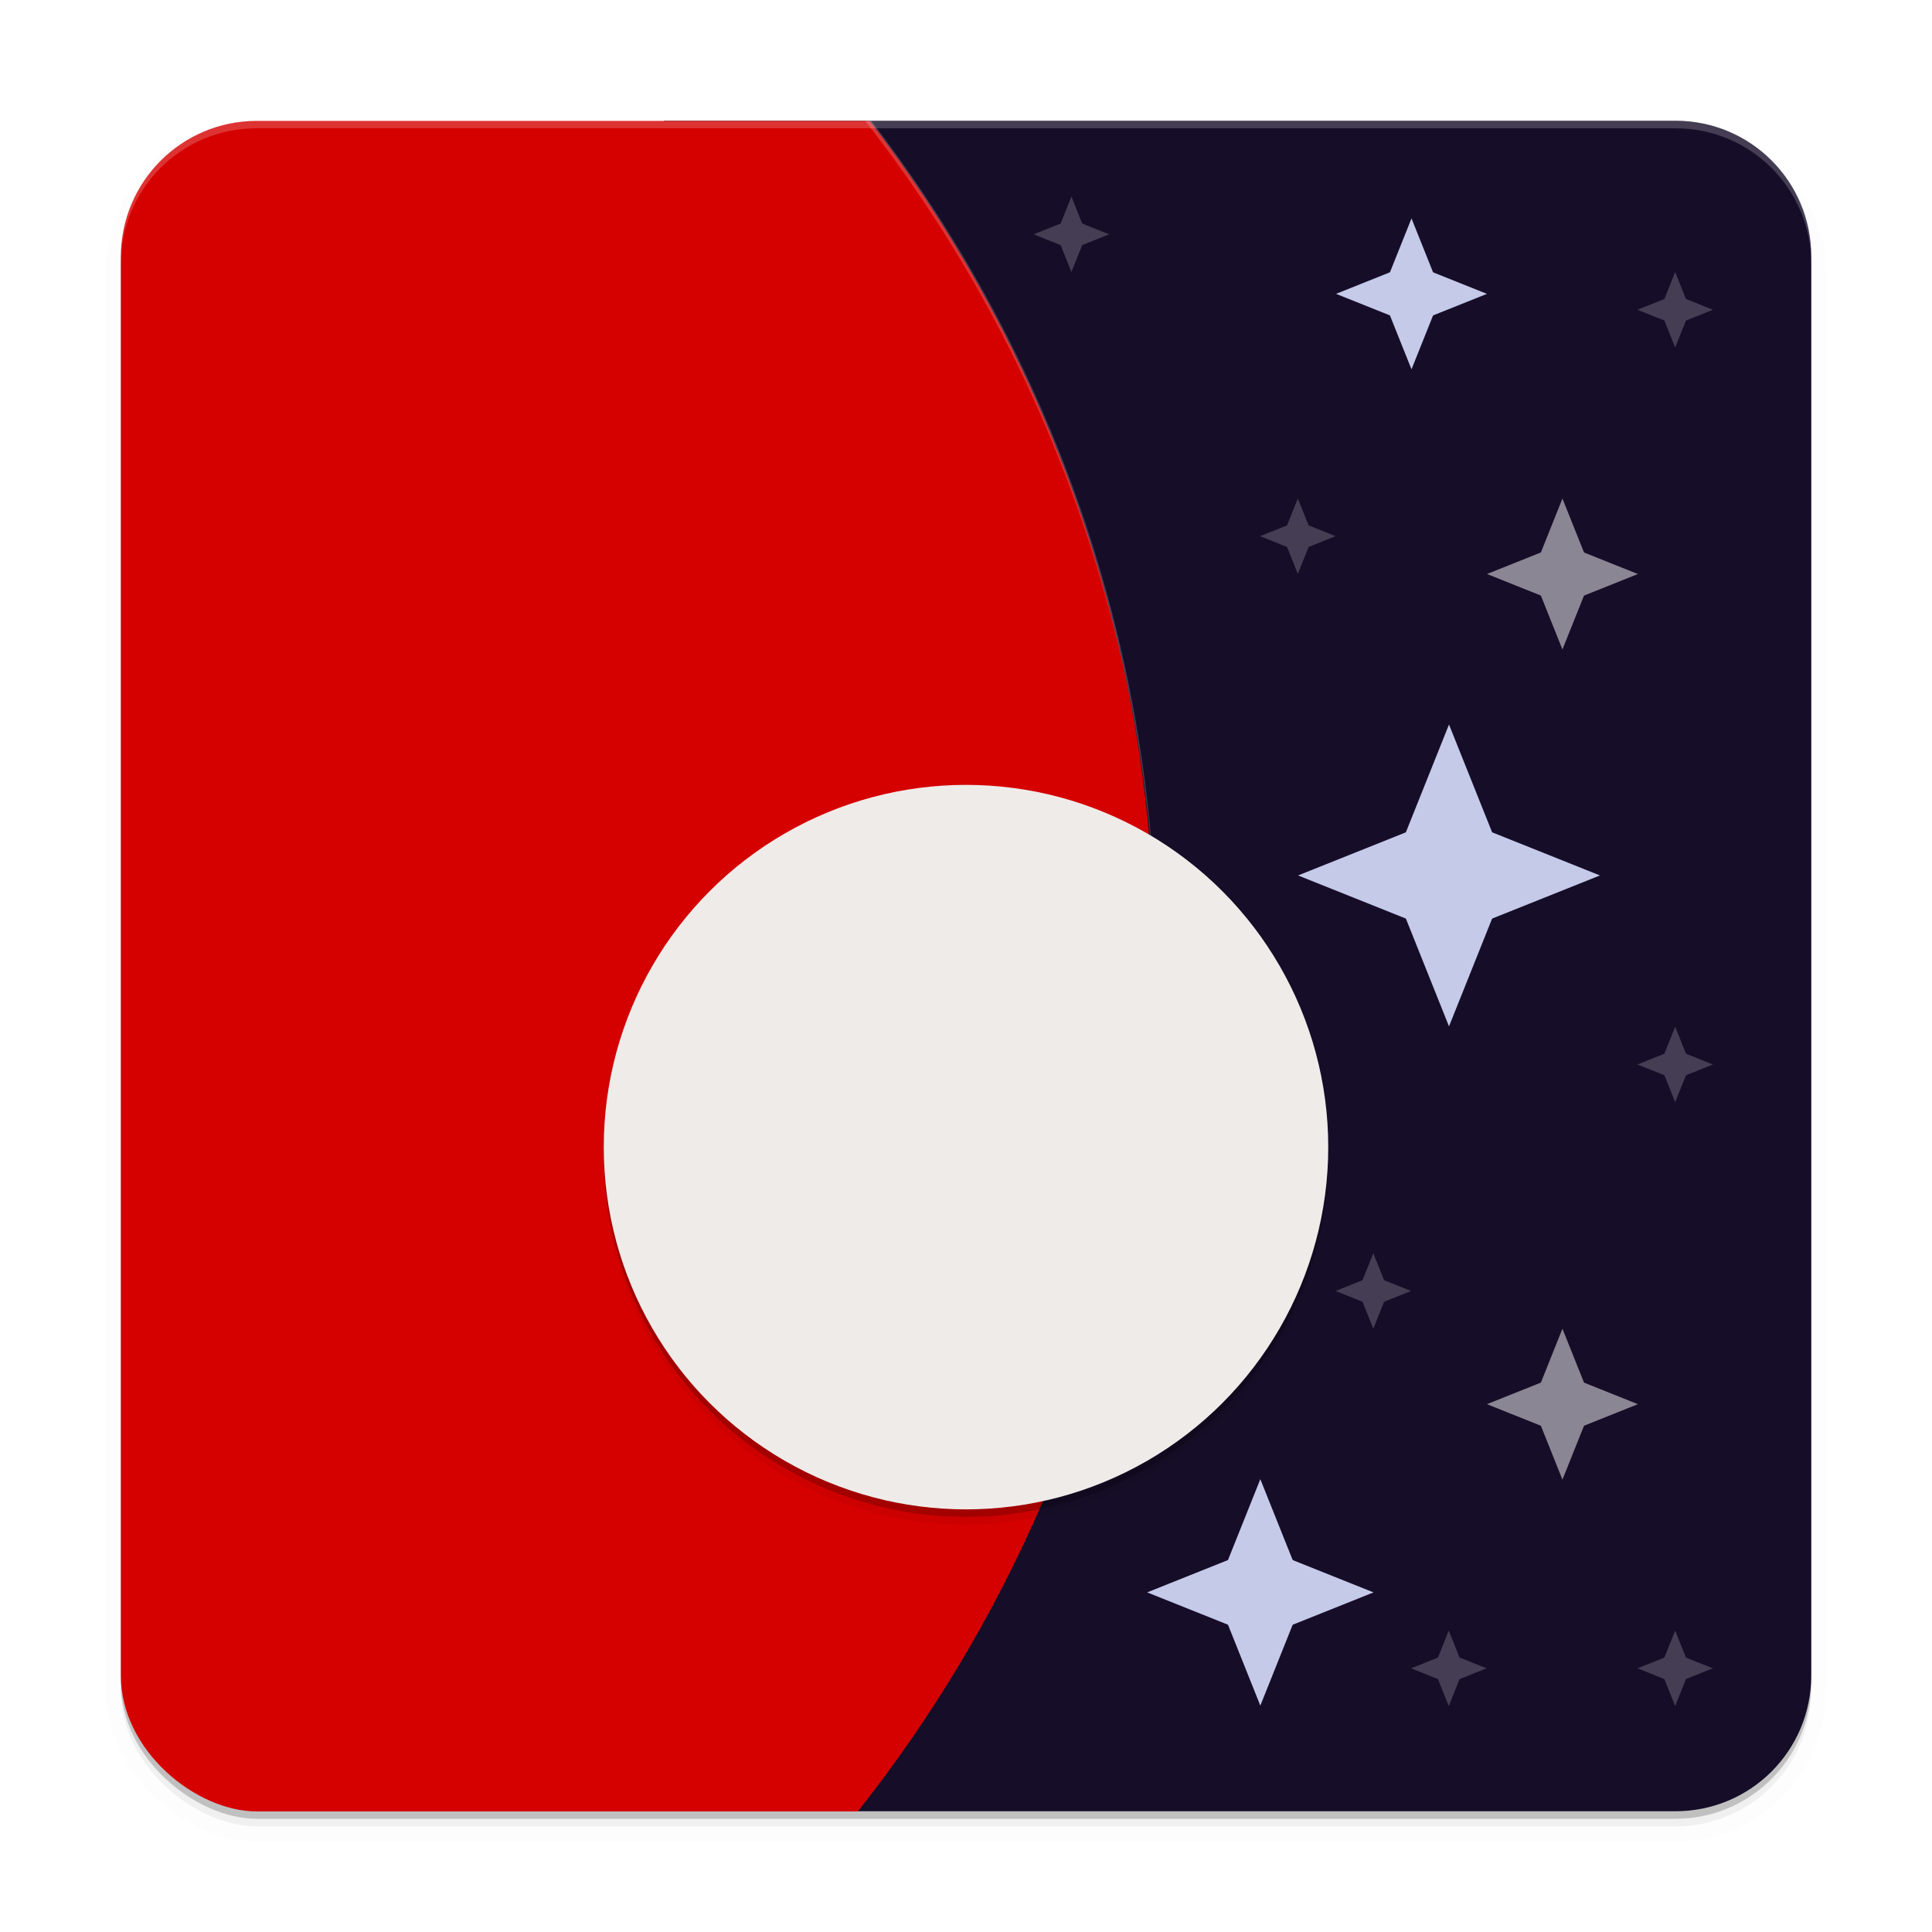 <svg width="512" height="512" enable-background="new" version="1.0" xmlns="http://www.w3.org/2000/svg" xmlns:osb="http://www.openswatchbook.org/uri/2009/osb" xmlns:xlink="http://www.w3.org/1999/xlink">
 <defs>
  <filter id="a" x="-.024" y="-.024" width="1.048" height="1.048" color-interpolation-filters="sRGB">
   <feGaussianBlur stdDeviation="4.48"/>
  </filter>
  <clipPath id="c">
   <rect transform="matrix(0,-1,-1,0,0,0)" x="-278.87" y="-187.3" width="39.385" height="39.385" rx="3.165" ry="3.165" enable-background="new" fill="#160d28"/>
  </clipPath>
  <filter id="b" x="-.06" y="-.06" width="1.12" height="1.12" color-interpolation-filters="sRGB">
   <feGaussianBlur stdDeviation="4.8"/>
  </filter>
 </defs>
 <g transform="translate(0,212)">
  <g></g>
  <g transform="translate(-208,16)">
   <g>
    <rect transform="matrix(0,-1,-1,0,0,0)" x="-256" y="-688" width="448" height="448" rx="36" ry="36" enable-background="new" filter="url(#a)" opacity=".2"/>
    <rect transform="matrix(0,-1,-1,0,0,0)" x="-254" y="-688" width="448" height="448" rx="36" ry="36" enable-background="new" opacity=".2"/>
    <rect transform="matrix(0,-1,-1,0,0,0)" x="-256" y="-688" width="448" height="448" rx="36" ry="36" enable-background="new" filter="url(#a)" opacity=".1" stroke="#000" stroke-width="8"/>
   </g>
   <path transform="translate(0,-244)" d="m384 48v448h268c19.944 0 36-16.056 36-36v-376c0-19.944-16.056-36-36-36z" enable-background="new" fill="#160d28"/>
   <g transform="matrix(11.375 0 0 11.375 -1442.5 -2920.1)" clip-path="url(#c)" enable-background="new">
    <circle cx="140" cy="259" r="32" clip-path="none" enable-background="new" fill="#d50000"/>
    <path transform="matrix(.088 0 0 .088 126.81 235.26)" d="m150-94a364 364 0 0 0-364 364 364 364 0 0 0 0.041 1.172 364 364 0 0 1 363.96-363.17 364 364 0 0 1 363.96 362.83 364 364 0 0 0 0.041-0.828 364 364 0 0 0-364-364z" clip-path="none" enable-background="new" fill="#fff" opacity=".2"/>
   </g>
   <path transform="translate(0,-244)" d="m276 48c-19.944 0-36 16.056-36 36v2c0-19.944 16.056-36 36-36h376c19.944 0 36 16.056 36 36v-2c0-19.944-16.056-36-36-36z" enable-background="new" fill="#fff" opacity=".2"/>
   <circle cx="464" cy="78" r="96" enable-background="new" opacity=".2"/>
   <circle cx="464" cy="80" r="96" enable-background="new" filter="url(#b)" opacity=".2"/>
   <circle cx="464" cy="76" r="96" enable-background="new" fill="#efebe9"/>
   <g transform="matrix(-8 0 0 8 1968 -2076)" enable-background="new" fill="#c5cae9" fill-rule="evenodd">
    <path d="m172 255-2 5 2 5 2-5z"/>
    <path d="m177 260-5-2-5 2 5 2z"/>
   </g>
   <g transform="matrix(6.667 0 0 6.667 -591.33 -1629.3)" enable-background="new" fill="#fff" fill-rule="evenodd" opacity=".5">
    <path d="m182 263-1.2 3 1.2 3 1.2-3z"/>
    <path d="m185 266-3-1.2-3 1.2 3 1.2z"/>
   </g>
   <g transform="matrix(-10 0 0 -10 2322 2694)" enable-background="new" fill="#c5cae9" fill-rule="evenodd">
    <path d="m178 247-1.2 3 1.2 3 1.2-3z"/>
    <path d="m181 250-3-1.2-3 1.2 3 1.2z"/>
   </g>
   <g transform="matrix(6.667 0 0 6.667 -591.33 -1849.3)" enable-background="new" fill="#fff" fill-rule="evenodd" opacity=".5">
    <path d="m182 263-1.2 3 1.2 3 1.2-3z"/>
    <path d="m185 266-3-1.2-3 1.2 3 1.2z"/>
   </g>
   <g transform="matrix(6.667 0 0 -6.667 -631.33 1623.3)" enable-background="new" fill="#c5cae9" fill-rule="evenodd">
    <path d="m182 263-1.2 3 1.2 3 1.2-3z"/>
    <path d="m185 266-3-1.2-3 1.2 3 1.2z"/>
   </g>
   <g fill="#fff" fill-rule="evenodd">
    <g transform="matrix(3.333 0 0 -3.333 -54.667 800.67)" enable-background="new" opacity=".2">
     <path d="m182 263-1.2 3 1.2 3 1.2-3z"/>
     <path d="m185 266-3-1.2-3 1.2 3 1.2z"/>
    </g>
    <g transform="matrix(3.333 0 0 -3.333 45.333 740.67)" enable-background="new" opacity=".2">
     <path d="m182 263-1.2 3 1.2 3 1.2-3z"/>
     <path d="m185 266-3-1.2-3 1.2 3 1.2z"/>
    </g>
    <g transform="matrix(3.333 0 0 -3.333 45.333 940.67)" enable-background="new" opacity=".2">
     <path d="m182 263-1.2 3 1.2 3 1.2-3z"/>
     <path d="m185 266-3-1.2-3 1.2 3 1.2z"/>
    </g>
    <g transform="matrix(3.333 0 0 -3.333 -34.667 1000.7)" enable-background="new" opacity=".2">
     <path d="m182 263-1.2 3 1.2 3 1.2-3z"/>
     <path d="m185 266-3-1.2-3 1.2 3 1.2z"/>
    </g>
    <g transform="matrix(3.333 0 0 -3.333 45.333 1100.7)" enable-background="new" opacity=".2">
     <path d="m182 263-1.2 3 1.2 3 1.2-3z"/>
     <path d="m185 266-3-1.2-3 1.2 3 1.2z"/>
    </g>
    <g transform="matrix(3.333 0 0 -3.333 -14.667 1100.7)" enable-background="new" opacity=".2">
     <path d="m182 263-1.2 3 1.2 3 1.2-3z"/>
     <path d="m185 266-3-1.2-3 1.2 3 1.2z"/>
    </g>
    <g transform="matrix(3.333 0 0 -3.333 -114.67 720.67)" enable-background="new" opacity=".2">
     <path d="m182 263-1.2 3 1.2 3 1.2-3z"/>
     <path d="m185 266-3-1.2-3 1.2 3 1.2z"/>
    </g>
   </g>
  </g>
 </g>
</svg>
